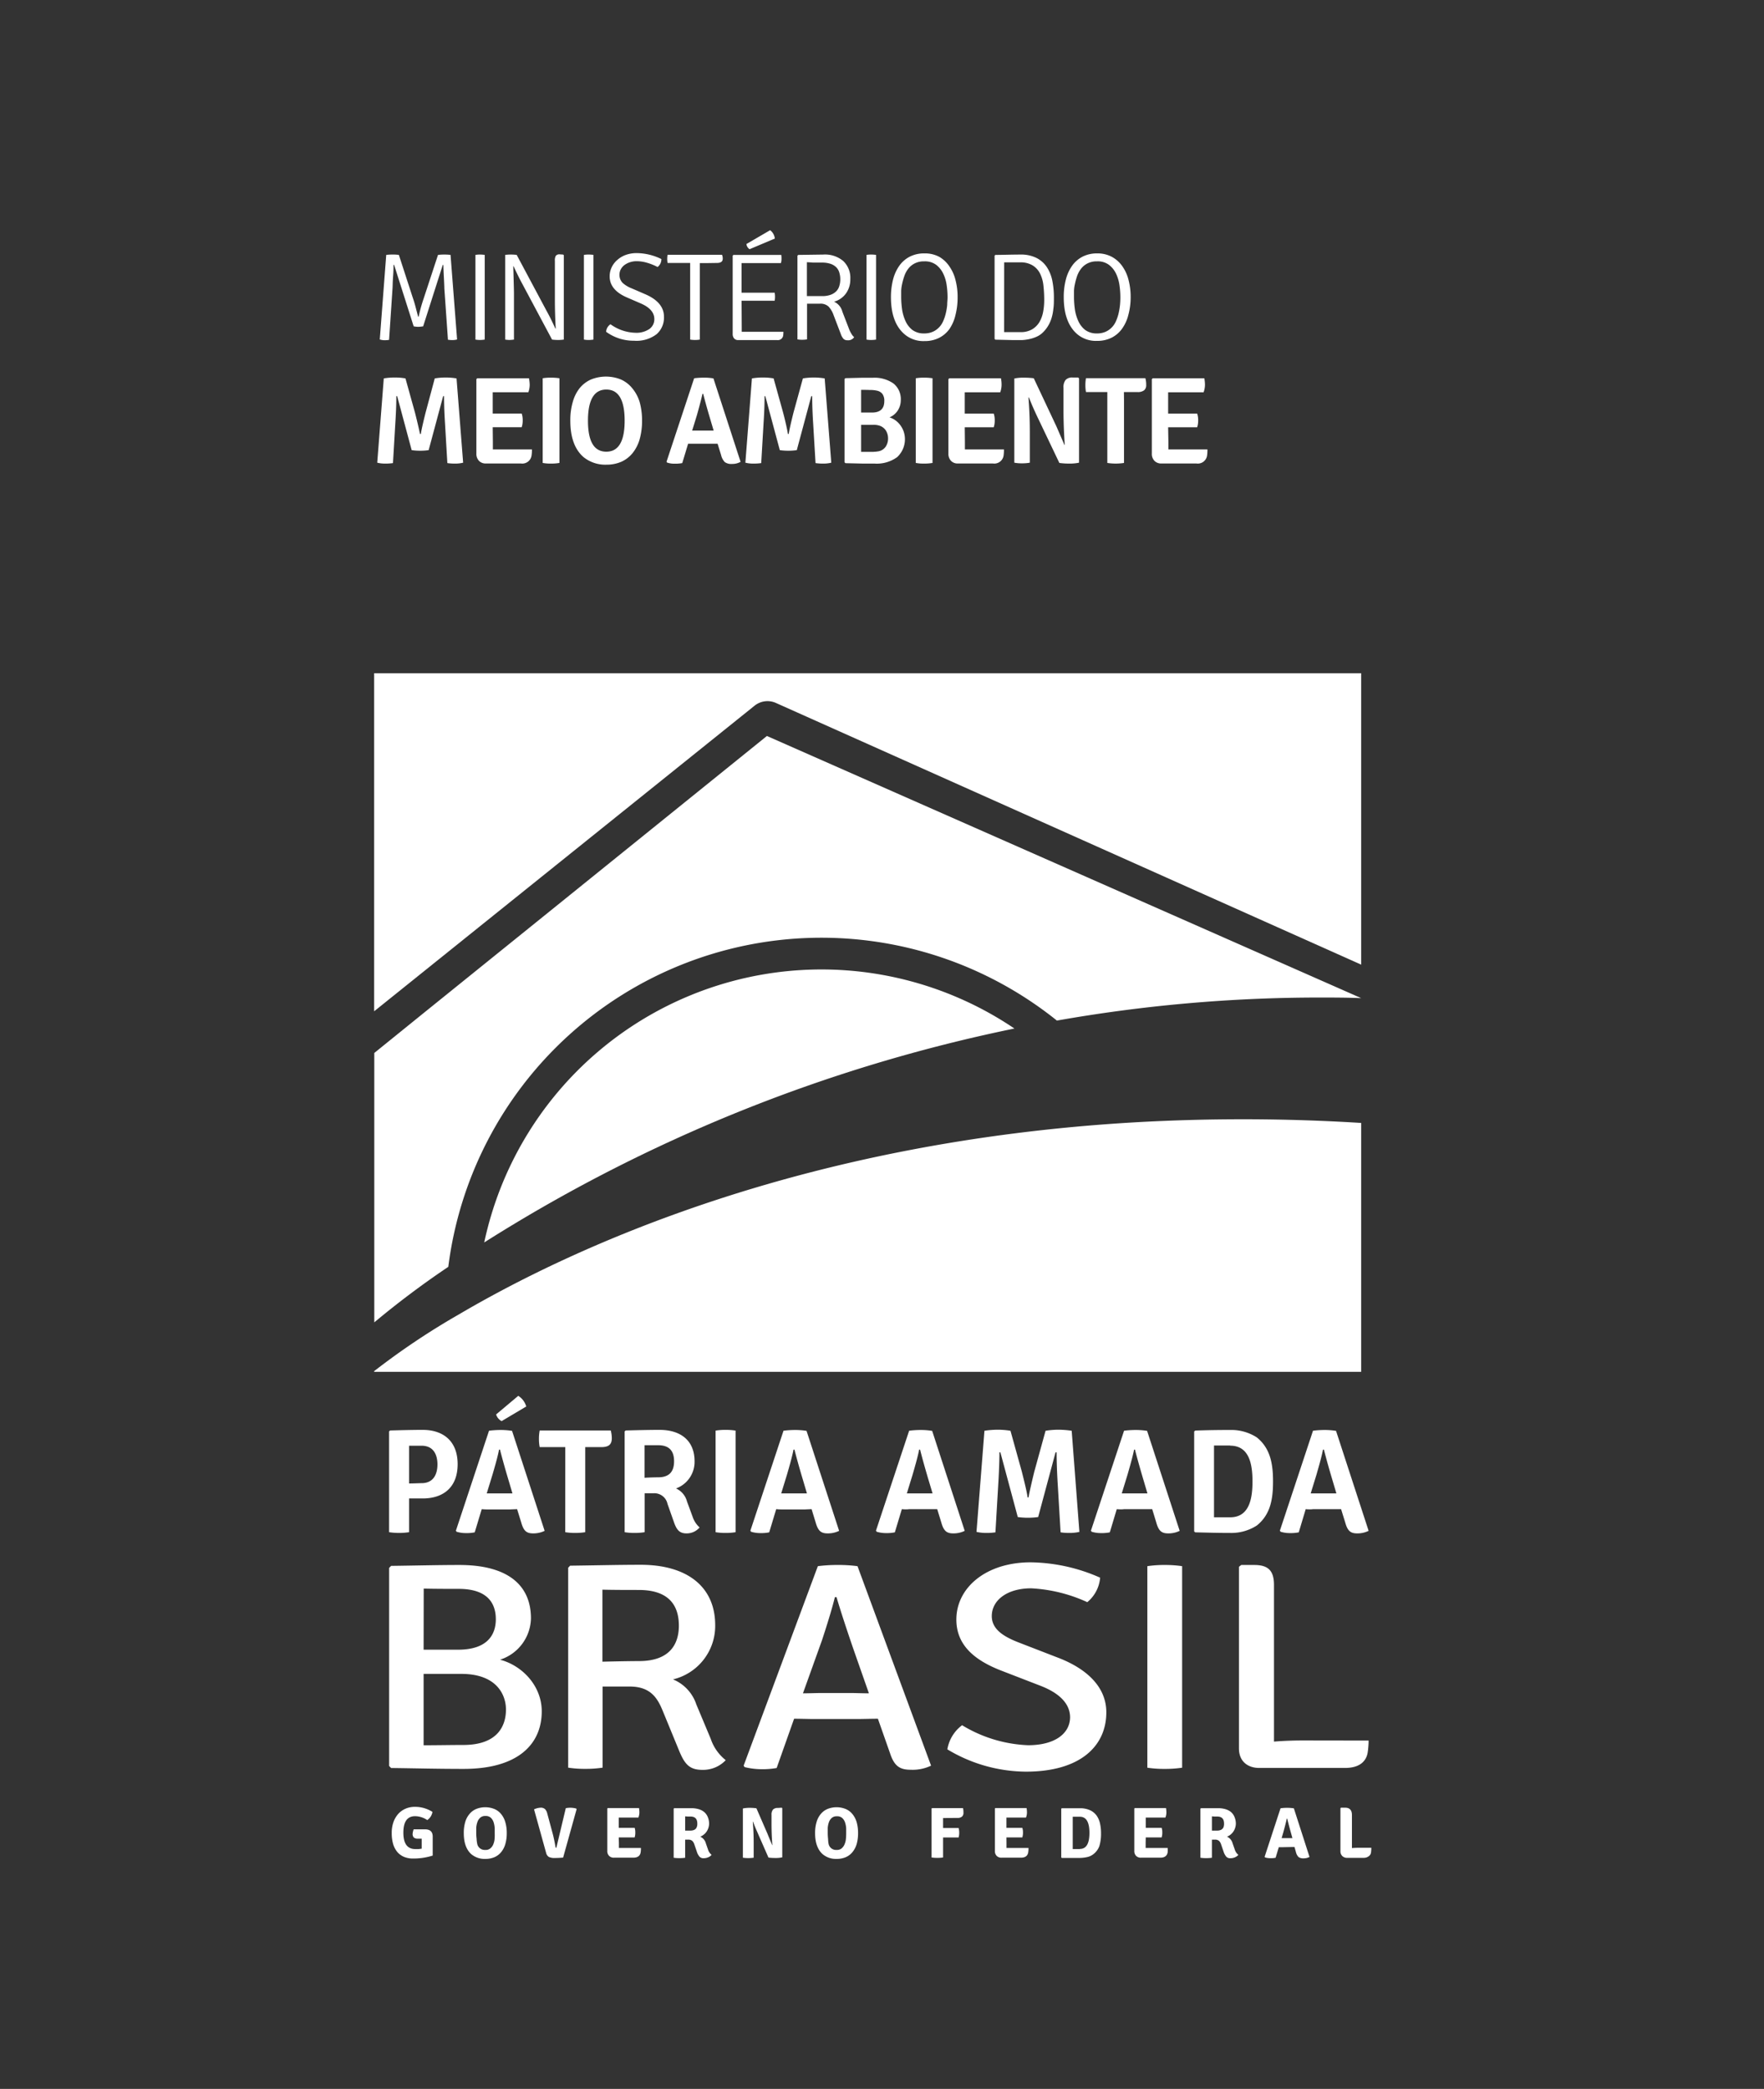<svg id="Layer_1" data-name="Layer 1" xmlns="http://www.w3.org/2000/svg" viewBox="0 0 353 417.93"><rect x="0" y="0" width="353" height="417.93" fill="#333333" stroke="none"/><title>logo-mma-gov-vertical-branco</title><path d="M91.93,313.11c9.65,0,14.32,4,14.32,10.69a8.89,8.89,0,0,1-6.18,8.26c4.47,1.18,8.34,5.26,8.34,10.33,0,6.56-4.73,11.52-15.63,11.52-5.32,0-9.59-.12-14.52-.18l-.39-.41V313.7l.39-.41C83.06,313.23,87.59,313.11,91.93,313.11Zm-7.16,16.95h6.89c6.18,0,7.56-3.31,7.56-6.09s-1.25-6.08-7.43-6.08c-1.83,0-4.92,0-7-.06Zm0,4.84v14.28c2.75,0,5.51-.06,7.94-.06,7.1,0,8.54-4.07,8.54-7.08s-1.9-7.14-8.93-7.14Z" style="fill:#fff"/><path d="M134.68,336a8.2,8.2,0,0,1,4.66,5l2.89,6.9a9.15,9.15,0,0,0,3,4.26,6.23,6.23,0,0,1-4.73,1.94c-2.63,0-3.55-1.3-4.6-3.83l-3.29-8c-1.11-2.72-2.56-4.84-6.63-4.84h-5.39v16.23a22,22,0,0,1-3.48.24,21.15,21.15,0,0,1-3.41-.24v-40l.39-.41c4.93-.06,9.66-.18,14.12-.18,9.13,0,14.91,4.25,14.91,12.1A11,11,0,0,1,134.68,336Zm-14.13-3.54c2.56-.06,5.46-.12,7.3-.12,6.43,0,8-3.66,8-7.09,0-3.6-1.58-7.14-8-7.14-1.91,0-5.06,0-7.3-.06Z" style="fill:#fff"/><path d="M158.91,343.87l-3.49,9.86a15.67,15.67,0,0,1-3,.24,14.12,14.12,0,0,1-3.41-.42l-.2-.29,14.85-39.91a29.24,29.24,0,0,1,4-.24,27.62,27.62,0,0,1,3.94.24l14.72,39.91a8.52,8.52,0,0,1-4.07.82c-2.17,0-3.29-.71-4.14-3.3l-2.43-6.91c-1.12,0-3.42.06-3.95.06h-9C162.19,343.93,160,343.87,158.91,343.87Zm1.77-5.08c1,0,2.83-.06,3.35-.06h6.57c.46,0,2.23.06,3.28.06l-3-8.56c-1.18-3.42-2.56-7.55-3.48-10.68h-.33c-.65,2.65-1.84,6.37-2.56,8.56Z" style="fill:#fff"/><path d="M192.53,345.17a27.41,27.41,0,0,0,13.2,4c5.33,0,8.35-2.3,8.41-5.55,0-2.77-2.16-4.9-6-6.37l-7.76-3c-5.51-2.13-9-5.2-9-10.22,0-6.43,6-11.45,14.84-11.45a35.22,35.22,0,0,1,13.93,3.07,7.1,7.1,0,0,1-2.57,4.9,30.57,30.57,0,0,0-11.23-2.77c-4.86,0-7.88,2.42-7.88,5.55,0,2.59,2.23,4.07,5.45,5.31l7.62,2.95c5.65,2.12,9.85,5.73,9.85,11,0,6.79-5.25,11.87-16.09,11.87A30.82,30.82,0,0,1,189.58,350,7.57,7.57,0,0,1,192.53,345.17Z" style="fill:#fff"/><path d="M229.6,313.35a22,22,0,0,1,3.48-.24,22.62,22.62,0,0,1,3.48.24v40.32a22.62,22.62,0,0,1-3.48.24,22,22,0,0,1-3.48-.24Z" style="fill:#fff"/><path d="M273.88,348.24a17.2,17.2,0,0,1-.2,2.48c-.39,2-2,3-4.53,3H252c-2.36,0-4.07-1.36-4.07-3.9V313.47l.46-.36H251c2.89,0,3.94,1.24,3.94,4v31.34c2-.17,4.07-.23,5.84-.23Z" style="fill:#fff"/><path d="M84.59,299.8H81.86v6.75a13.34,13.34,0,0,1-4,0V286.38l.21-.18c2.38-.06,4.37-.12,6.51-.12,4.11,0,7,2.23,7,6.87S88.7,299.8,84.59,299.8Zm-2.73-3c1,0,2-.06,2.49-.06,2.65,0,3.19-2.17,3.19-3.75s-.54-3.74-3.19-3.74c-.74,0-1.6,0-2.49,0Z" style="fill:#fff"/><path d="M96.4,301.94,95,306.58a7.65,7.65,0,0,1-1.72.15,6.25,6.25,0,0,1-1.91-.27l-.14-.21,6.63-20a19.65,19.65,0,0,1,2.32-.15,14.72,14.72,0,0,1,2.29.18l6.52,20a5.09,5.09,0,0,1-2.3.51c-1.27,0-1.9-.45-2.37-2.14l-.84-2.71L102,302H97.86C97.56,302,96.88,302,96.4,301.94Zm1-3.15,1.34,0h2.56c.27,0,.83,0,1.25,0l-.89-3c-.51-1.7-1.16-4-1.61-5.77h-.18c-.29,1.52-.92,3.66-1.31,5Z" style="fill:#fff"/><path d="M113.12,291.74c0-.81,0-1.37,0-2.21h0l-1.78,0H108a8.51,8.51,0,0,1-.15-1.66,8.81,8.81,0,0,1,.15-1.67h14.22a6.24,6.24,0,0,1,.21,1.55c0,1.31-.68,1.78-2.14,1.78h-1.4l-1.78,0h0c0,.84,0,1.4,0,2.21v14.81a12.22,12.22,0,0,1-2,.15,12,12,0,0,1-2-.15Z" style="fill:#fff"/><path d="M135.28,297.8a3.94,3.94,0,0,1,2.2,2.62l1.11,3A4.9,4.9,0,0,0,140,305.6a3.37,3.37,0,0,1-2.64,1.19c-1.46,0-2-.81-2.53-2.35l-1.25-3.54a2.69,2.69,0,0,0-2.77-2.14H129v7.79a11.88,11.88,0,0,1-2,.15,11.65,11.65,0,0,1-2-.15V286.38l.21-.18c2.38-.06,4.64-.12,6.78-.12,4.13,0,7,2.05,7,6.28A5.66,5.66,0,0,1,135.28,297.8Zm-6.3-2.14c1-.06,2.17-.09,2.73-.09,2.59,0,3.18-1.57,3.18-3.21s-.59-3.21-3.18-3.21c-.71,0-1.81,0-2.73,0Z" style="fill:#fff"/><path d="M143.2,286.23a11.47,11.47,0,0,1,2-.15,11.76,11.76,0,0,1,2,.15v20.32a11.76,11.76,0,0,1-2,.15,11.47,11.47,0,0,1-2-.15Z" style="fill:#fff"/><path d="M155.33,301.94l-1.4,4.64a7.65,7.65,0,0,1-1.72.15,6.25,6.25,0,0,1-1.91-.27l-.14-.21,6.63-20a19.65,19.65,0,0,1,2.32-.15,14.72,14.72,0,0,1,2.29.18l6.52,20a5.09,5.09,0,0,1-2.3.51c-1.27,0-1.9-.45-2.38-2.14l-.83-2.71L161,302h-4.16C156.49,302,155.81,302,155.33,301.94Zm1-3.15,1.34,0h2.56c.27,0,.83,0,1.25,0l-.89-3c-.51-1.7-1.16-4-1.61-5.77h-.18c-.3,1.52-.92,3.66-1.31,5Z" style="fill:#fff"/><path d="M180.47,301.94l-1.4,4.64a7.71,7.71,0,0,1-1.72.15,6.25,6.25,0,0,1-1.91-.27l-.15-.21,6.64-20a19.51,19.51,0,0,1,2.32-.15,14.82,14.82,0,0,1,2.29.18l6.51,20a5,5,0,0,1-2.29.51c-1.28,0-1.9-.45-2.38-2.14l-.83-2.71-1.46,0h-4.16C181.63,302,180.94,302,180.47,301.94Zm1-3.15,1.34,0h2.56c.27,0,.83,0,1.25,0l-.9-3c-.5-1.7-1.16-4-1.6-5.77h-.18c-.3,1.52-.92,3.66-1.31,5Z" style="fill:#fff"/><path d="M197,286.26a17.66,17.66,0,0,1,2.68-.21,15.48,15.48,0,0,1,2.53.21l2.29,8.24c.2.83,1,3.9,1.13,5.09h.2c.18-1.19.93-4.26,1.13-5.09l2.27-8.24a16.1,16.1,0,0,1,2.52-.21,18,18,0,0,1,2.71.21L216,306.49a8.76,8.76,0,0,1-2,.21,11,11,0,0,1-1.76-.12l-.57-9.55c-.12-1.85-.23-4.58-.23-6.46h-.21l-3.48,12.95a14.93,14.93,0,0,1-4.08,0l-3.48-12.95H200c0,1.88-.12,4.61-.24,6.46l-.56,9.55a11.45,11.45,0,0,1-1.79.12,8.67,8.67,0,0,1-2-.21Z" style="fill:#fff"/><path d="M223.48,301.94l-1.39,4.64a7.74,7.74,0,0,1-1.73.15,6.18,6.18,0,0,1-1.9-.27l-.15-.21,6.63-20a19.79,19.79,0,0,1,2.32-.15,14.63,14.63,0,0,1,2.29.18l6.52,20a5.08,5.08,0,0,1-2.29.51c-1.28,0-1.91-.45-2.38-2.14l-.83-2.71-1.46,0h-4.17C224.65,302,224,302,223.48,301.94Zm1-3.15,1.34,0h2.55l1.25,0-.89-3c-.5-1.7-1.16-4-1.61-5.77h-.17c-.3,1.52-.93,3.66-1.31,5Z" style="fill:#fff"/><path d="M251.51,305.21a9.4,9.4,0,0,1-5.33,1.49c-2.5,0-4.43-.06-7-.12l-.21-.18v-20l.21-.18c2.56-.09,4.52-.12,7-.12a9.4,9.4,0,0,1,5.33,1.49c2.73,2.2,3.24,5.35,3.24,8.81S254.27,303,251.51,305.21Zm-5.33-16c-1.13,0-2.05,0-3.24,0v14.36c1.19,0,2.11,0,3.24,0,3.9,0,4.46-3.9,4.46-7.17S250.08,289.24,246.18,289.24Z" style="fill:#fff"/><path d="M261.29,301.94l-1.39,4.64a7.8,7.8,0,0,1-1.73.15,6.18,6.18,0,0,1-1.9-.27l-.15-.21,6.63-20a19.79,19.79,0,0,1,2.32-.15,14.63,14.63,0,0,1,2.29.18l6.52,20a5.08,5.08,0,0,1-2.29.51c-1.28,0-1.91-.45-2.38-2.14l-.84-2.71-1.45,0h-4.17C262.45,302,261.77,302,261.29,301.94Zm1-3.15,1.33,0h2.56c.27,0,.83,0,1.25,0l-.89-3c-.51-1.7-1.16-4-1.61-5.77h-.18c-.29,1.52-.92,3.66-1.3,5Z" style="fill:#fff"/><path d="M103.71,279.27a3.73,3.73,0,0,1,1.6,2.13l-4.93,2.93a2.24,2.24,0,0,1-1.1-1.34Z" style="fill:#fff"/><path d="M82.78,366l2.28,0c1,0,1.53.48,1.53,1.45v3.8a12.75,12.75,0,0,1-3.92.59,4.61,4.61,0,0,1-1.84-.34,3.67,3.67,0,0,1-1.35-1,4.57,4.57,0,0,1-.82-1.6,7.85,7.85,0,0,1-.27-2.15,6.39,6.39,0,0,1,.38-2.29,4.89,4.89,0,0,1,1-1.63,4.27,4.27,0,0,1,1.48-1,4.73,4.73,0,0,1,1.75-.33,6.54,6.54,0,0,1,3.53,1,1.53,1.53,0,0,1-.11.47,2.92,2.92,0,0,1-.23.47,2.51,2.51,0,0,1-.69.71,4.42,4.42,0,0,0-2.43-.78c-1.57,0-2.35,1.1-2.35,3.3s.8,3.28,2.41,3.28c.22,0,.44,0,.64,0l.62-.08v-1c0-.23,0-.42,0-.58s0-.31,0-.42h-.73a1.21,1.21,0,0,1-.86-.24,1.06,1.06,0,0,1-.23-.74A3.28,3.28,0,0,1,82.78,366Z" style="fill:#fff"/><path d="M94.35,371c-1-.86-1.54-2.27-1.54-4.23a7.56,7.56,0,0,1,.29-2.24,4.35,4.35,0,0,1,.86-1.61,3.56,3.56,0,0,1,1.35-1,4.91,4.91,0,0,1,3.59,0,3.45,3.45,0,0,1,1.36,1,4.38,4.38,0,0,1,.85,1.62,7.45,7.45,0,0,1,.3,2.22,7.55,7.55,0,0,1-.3,2.22,4.42,4.42,0,0,1-.85,1.61,3.52,3.52,0,0,1-1.36,1,4.66,4.66,0,0,1-1.8.33A4.16,4.16,0,0,1,94.35,371Zm1.17-2a1.53,1.53,0,0,0,1.58,1.12,1.45,1.45,0,0,0,1-.29,2,2,0,0,0,.58-.75,3.65,3.65,0,0,0,.28-1A8.53,8.53,0,0,0,99,366.9c0-.33,0-.71,0-1.12a5.28,5.28,0,0,0-.21-1.17,2.27,2.27,0,0,0-.55-.91,1.49,1.49,0,0,0-1.1-.37,1.45,1.45,0,0,0-1.06.36,2.06,2.06,0,0,0-.55.87,4.47,4.47,0,0,0-.23,1.11c0,.39,0,.73,0,1a8.57,8.57,0,0,0,.07,1.19A6.43,6.43,0,0,0,95.52,369Z" style="fill:#fff"/><path d="M111.33,369.71l1.89-7.94a4.48,4.48,0,0,1,2.08.07l.09.12-2.7,9.69c-.55.05-1.1.08-1.66.08a2.57,2.57,0,0,1-1.2-.21,1.33,1.33,0,0,1-.55-.83L106.87,362a3.53,3.53,0,0,1,1.29-.33,1.23,1.23,0,0,1,.9.28,1.87,1.87,0,0,1,.45.86l1.11,4.12c.17.65.36,1.53.55,2.63C111.19,369.65,111.24,369.71,111.33,369.71Z" style="fill:#fff"/><path d="M123.85,368.73v1h0l1.06,0h3.35a5.71,5.71,0,0,1-.05.83q-.16,1.11-1.47,1.11h-3.85a1.29,1.29,0,0,1-1-.36,1.34,1.34,0,0,1-.36-1v-8.47l.1-.1h6.24a5.14,5.14,0,0,1,.08.91,3,3,0,0,1-.2,1h-3.93v2.05H127a2.88,2.88,0,0,1,.13.92,3.23,3.23,0,0,1-.13,1h-3.18Z" style="fill:#fff"/><path d="M141.9,364.82a2.76,2.76,0,0,1-.15.91,2.71,2.71,0,0,1-.38.76,2.46,2.46,0,0,1-.57.59,2.54,2.54,0,0,1-.67.39,2,2,0,0,1,1.12,1.33l.43,1.23a2.12,2.12,0,0,0,.72,1.07,1.6,1.6,0,0,1-.65.48,2.31,2.31,0,0,1-.95.2,1.06,1.06,0,0,1-.81-.3,2.76,2.76,0,0,1-.54-1l-.52-1.52a1.64,1.64,0,0,0-.42-.67,1.24,1.24,0,0,0-.81-.23h-.59v3.62a7.34,7.34,0,0,1-1.16.08,7.06,7.06,0,0,1-1.14-.08v-9.81l.1-.1,2.12,0,1.35,0a5.08,5.08,0,0,1,1.45.2,3,3,0,0,1,1.1.58,2.57,2.57,0,0,1,.71,1A3.42,3.42,0,0,1,141.9,364.82Zm-4.79-1.42v2.85c.43,0,.81,0,1.11,0a1.73,1.73,0,0,0,.75-.17,1,1,0,0,0,.42-.43,1.72,1.72,0,0,0,.15-.8c0-.94-.45-1.41-1.36-1.41h-.6Z" style="fill:#fff"/><path d="M156.44,361.67l.1.1v9.83a6,6,0,0,1-1.36.13,11.51,11.51,0,0,1-1.4-.08l-2.27-5.18c-.27-.59-.54-1.27-.82-2l-.05,0q.18,2.1.18,4.32v2.88a6.67,6.67,0,0,1-1.09.08,6.41,6.41,0,0,1-1.07-.08v-9.84a6.3,6.3,0,0,1,1.33-.13,9.59,9.59,0,0,1,1.38.09l2.24,5.16c.4,1,.7,1.69.9,2.2l.05,0c-.11-1.34-.17-2.76-.17-4.26v-1.77a1.58,1.58,0,0,1,.3-1.08,1.34,1.34,0,0,1,1-.32Z" style="fill:#fff"/><path d="M164.66,371c-1-.86-1.55-2.27-1.55-4.23a7.55,7.55,0,0,1,.3-2.24,4.34,4.34,0,0,1,.85-1.61,3.56,3.56,0,0,1,1.35-1,4.91,4.91,0,0,1,3.59,0,3.45,3.45,0,0,1,1.36,1,4.55,4.55,0,0,1,.86,1.62,7.81,7.81,0,0,1,.29,2.22,7.91,7.91,0,0,1-.29,2.22,4.59,4.59,0,0,1-.86,1.61,3.52,3.52,0,0,1-1.36,1,4.66,4.66,0,0,1-1.8.33A4.12,4.12,0,0,1,164.66,371Zm1.17-2a1.52,1.52,0,0,0,1.57,1.12,1.49,1.49,0,0,0,1-.29,2.14,2.14,0,0,0,.57-.75,3.66,3.66,0,0,0,.29-1,10.69,10.69,0,0,0,.07-1.12c0-.33,0-.71,0-1.12a4.34,4.34,0,0,0-.21-1.17,2.17,2.17,0,0,0-.55-.91,1.48,1.48,0,0,0-1.1-.37,1.46,1.46,0,0,0-1.06.36,2.06,2.06,0,0,0-.55.87,4.46,4.46,0,0,0-.22,1.11c0,.39,0,.73,0,1a10.45,10.45,0,0,0,.07,1.19A5.61,5.61,0,0,0,165.83,369Z" style="fill:#fff"/><path d="M188.72,363.74v2h3.11a3.45,3.45,0,0,1,.12.94,3.53,3.53,0,0,1-.12.95h-3.11v4a8.31,8.31,0,0,1-2.3,0v-9.79l.1-.09h6.19a3.79,3.79,0,0,1,.09.9,1,1,0,0,1-.3.81,1.41,1.41,0,0,1-.93.26Z" style="fill:#fff"/><path d="M201.41,368.73v1h0l1.06,0h3.35a5.71,5.71,0,0,1-.05.83q-.16,1.11-1.47,1.11h-3.85a1.29,1.29,0,0,1-1-.36,1.34,1.34,0,0,1-.36-1v-8.47l.1-.1h6.24a5.14,5.14,0,0,1,.08.91,2.81,2.81,0,0,1-.2,1H201.4v2.05h3.18a2.88,2.88,0,0,1,.13.92,3.23,3.23,0,0,1-.13,1h-3.18Z" style="fill:#fff"/><path d="M218.76,371a3,3,0,0,1-1.21.55,7.18,7.18,0,0,1-1.66.17h-1.3l-2.12,0-.1-.11v-9.73l.1-.1,1.75,0,1.9,0a4.77,4.77,0,0,1,2,.39,3.42,3.42,0,0,1,1.32,1.07,4.37,4.37,0,0,1,.69,1.6,8.86,8.86,0,0,1,.2,2,8.46,8.46,0,0,1-.33,2.5A3.59,3.59,0,0,1,218.76,371Zm-2.66-1.08c1.28,0,1.91-1.07,1.91-3.21s-.63-3.23-1.91-3.23h-1.43v6.46h1.43Z" style="fill:#fff"/><path d="M229.26,368.73v1h0l1.06,0h3.35a5.71,5.71,0,0,1,0,.83q-.17,1.11-1.47,1.11h-3.85a1.29,1.29,0,0,1-1-.36,1.34,1.34,0,0,1-.36-1v-8.47l.1-.1h6.24a5.14,5.14,0,0,1,.08.91,2.81,2.81,0,0,1-.2,1h-3.93v2.05h3.18a2.88,2.88,0,0,1,.13.92,3.23,3.23,0,0,1-.13,1h-3.18Z" style="fill:#fff"/><path d="M247.31,364.82a2.76,2.76,0,0,1-.15.91,2.71,2.71,0,0,1-.38.76,2.63,2.63,0,0,1-.56.59,2.77,2.77,0,0,1-.68.39,2,2,0,0,1,1.12,1.33l.43,1.23a2.18,2.18,0,0,0,.72,1.07,1.6,1.6,0,0,1-.65.48,2.28,2.28,0,0,1-.95.2,1.06,1.06,0,0,1-.81-.3,2.91,2.91,0,0,1-.54-1l-.52-1.52a1.64,1.64,0,0,0-.42-.67,1.24,1.24,0,0,0-.81-.23h-.59v3.62a7.34,7.34,0,0,1-1.16.08,7.06,7.06,0,0,1-1.14-.08v-9.81l.1-.1,2.12,0,1.35,0a5,5,0,0,1,1.45.2,3.09,3.09,0,0,1,1.11.58,2.55,2.55,0,0,1,.7,1A3.42,3.42,0,0,1,247.31,364.82Zm-4.79-1.42v2.85c.44,0,.81,0,1.11,0a1.73,1.73,0,0,0,.75-.17,1.11,1.11,0,0,0,.43-.43,1.88,1.88,0,0,0,.14-.8c0-.94-.45-1.41-1.36-1.41H243Z" style="fill:#fff"/><path d="M256.47,369.58l-.57,0-.63,2.1a4,4,0,0,1-1,.09,3.48,3.48,0,0,1-1.13-.16l-.07-.12,3.18-9.7a8.33,8.33,0,0,1,1.31-.09,8,8,0,0,1,1.36.1l3.13,9.72a2.42,2.42,0,0,1-1.15.28,1.64,1.64,0,0,1-1.05-.26,2.14,2.14,0,0,1-.52-1l-.28-1-.56,0Zm0-1.82.58,0h1.58l-.25-.9c-.23-.81-.5-1.8-.79-3h-.09c-.08.42-.31,1.34-.7,2.76Z" style="fill:#fff"/><path d="M271.91,369.69h2.51a6.75,6.75,0,0,1-.07,1,1.12,1.12,0,0,1-.47.71,1.63,1.63,0,0,1-1,.3h-3.27a1.33,1.33,0,0,1-1-.36,1.34,1.34,0,0,1-.37-1v-8.57l.11-.1h.84q1.35,0,1.35,1.47v6.61C271,369.71,271.42,369.69,271.91,369.69Z" style="fill:#fff"/><path d="M96.82,248.9c18.26-11.33,57.31-32.69,106.3-43.06A69,69,0,0,0,96.82,248.9Z" style="fill:none"/><path d="M227.06,224.55C160.48,228.41,114.75,249.5,91.79,263a146,146,0,0,0-16.92,11.33v.13H272.39V224.67A381.54,381.54,0,0,0,227.06,224.55Z" style="fill:#fff"/><path d="M84.9,202.58h0l-10,8.09v53.9a178.5,178.5,0,0,1,14.81-11.11A75.26,75.26,0,0,1,211.5,204.19a302.08,302.08,0,0,1,52.32-4.61c2.83,0,5.68,0,8.57.12L153.47,147.25,111.65,181Z" style="fill:#fff"/><path d="M155.29,140.65,272.39,193v-58.3H74.87v67.63L151,141.19A4.12,4.12,0,0,1,155.29,140.65Z" style="fill:#fff"/><path d="M96.9,248.58A317.69,317.69,0,0,1,203,205.78,69,69,0,0,0,96.9,248.58Z" style="fill:#fff"/><path d="M76,67.92,77.29,51a8.69,8.69,0,0,1,1.29-.07,7.87,7.87,0,0,1,1.24.07l2.83,8.71c.15.41.35,1.07.59,2s.39,1.46.42,1.64h.12a30,30,0,0,1,1-3.62L87.65,51a9.15,9.15,0,0,1,1.26-.07,9,9,0,0,1,1.25.07l1.31,16.92a3.48,3.48,0,0,1-.93.12,5.14,5.14,0,0,1-.9-.07L88.92,57.7c0-.75-.12-2.31-.2-4.69H88.6L84.68,65.29a7.16,7.16,0,0,1-1,.1,5.15,5.15,0,0,1-.9-.1L78.87,53h-.12c0,.41,0,1.2-.09,2.34s-.08,1.94-.11,2.35L77.86,68a5.86,5.86,0,0,1-1,.07A3.48,3.48,0,0,1,76,67.92Z" style="fill:#fff"/><path d="M95.14,67.94V51a4.6,4.6,0,0,1,.91-.07A5.7,5.7,0,0,1,97,51V67.94a5.63,5.63,0,0,1-1,.08A4.51,4.51,0,0,1,95.14,67.94Z" style="fill:#fff"/><path d="M112.68,50.93l.15.12V67.94a7.43,7.43,0,0,1-1.16.08,8.2,8.2,0,0,1-1.2-.08l-6-11.24c-.5-.92-1.06-2.06-1.69-3.42h-.07c.09,3.08.14,4.86.14,5.36v9.3a6.48,6.48,0,0,1-.91.08,5.18,5.18,0,0,1-.85-.08V51a7.16,7.16,0,0,1,1.13-.07,8,8,0,0,1,1.18.07l6,11.24c.4.71,1,1.87,1.73,3.49h.08c-.12-2.11-.17-4-.17-5.65V52.17a1.77,1.77,0,0,1,.19-1,.93.93,0,0,1,.8-.28Z" style="fill:#fff"/><path d="M116.85,67.94V51a4.47,4.47,0,0,1,.91-.07,5.58,5.58,0,0,1,1,.07V67.94a5.5,5.5,0,0,1-1,.08A4.37,4.37,0,0,1,116.85,67.94Z" style="fill:#fff"/><path d="M121.29,66.38a2,2,0,0,1,.87-1.51,8.86,8.86,0,0,0,5,1.71,4.61,4.61,0,0,0,2.78-.75,2.36,2.36,0,0,0,1-2c0-1.27-.87-2.3-2.62-3.08l-2.91-1.26Q122,58,122,55.29a4.17,4.17,0,0,1,.39-1.78A4.43,4.43,0,0,1,123.54,52a5.29,5.29,0,0,1,1.69-1,6.48,6.48,0,0,1,2.21-.36,11.42,11.42,0,0,1,4.91,1.19,1.94,1.94,0,0,1-.76,1.59,11.49,11.49,0,0,0-2.25-.89,7.55,7.55,0,0,0-1.9-.27,4.19,4.19,0,0,0-1.42.22,3.82,3.82,0,0,0-1.1.58,2.54,2.54,0,0,0-.7.84,2.16,2.16,0,0,0-.25,1,2.26,2.26,0,0,0,.63,1.7,5.78,5.78,0,0,0,1.78,1.08l2.8,1.21c2.46,1.08,3.69,2.57,3.69,4.49a4.41,4.41,0,0,1-1.46,3.47,6.62,6.62,0,0,1-4.54,1.32A9.27,9.27,0,0,1,121.29,66.38Z" style="fill:#fff"/><path d="M141.41,52.64l-1.37,0V67.94a5,5,0,0,1-.93.08,5.35,5.35,0,0,1-1-.08V52.61l-1.34,0h-3.18a4.59,4.59,0,0,1-.07-.81,5.07,5.07,0,0,1,.07-.83h10.89a1.89,1.89,0,0,1,.15.79c0,.57-.39.85-1.16.85Z" style="fill:#fff"/><path d="M148.43,65.38l0,1c.56,0,1.08,0,1.54,0h6.8a5,5,0,0,1-.05.79,1.08,1.08,0,0,1-1.22.87h-7.81a1,1,0,0,1-.78-.33,1.33,1.33,0,0,1-.29-.91V51.15l.15-.15h9.57a4.23,4.23,0,0,1,.05.78,2.84,2.84,0,0,1-.12.86H148.4l0,1.54v4.38l1.48,0h5.14a4.86,4.86,0,0,1,.07.82,4.37,4.37,0,0,1-.07.79h-5.14l-1.48,0Zm.94-16.56,4.74-2.76a2.35,2.35,0,0,1,.94,1.67L150,49.86A1.43,1.43,0,0,1,149.37,48.82Z" style="fill:#fff"/><path d="M159.74,51l5-.07a5.65,5.65,0,0,1,4,1.29,4.62,4.62,0,0,1,1.42,3.62,4.79,4.79,0,0,1-.87,2.87,4.38,4.38,0,0,1-2.38,1.65,3,3,0,0,1,1.66,2l1.29,3.34a6,6,0,0,0,.55,1.13,2.35,2.35,0,0,0,.52.63,1.44,1.44,0,0,1-1.32.62,1.12,1.12,0,0,1-.8-.27,2.77,2.77,0,0,1-.56-1l-1.44-3.77a4.92,4.92,0,0,0-1-1.7,2.35,2.35,0,0,0-1.73-.58h-2.58v7.14a5.83,5.83,0,0,1-1,.08,4.69,4.69,0,0,1-.92-.08V51.15Zm1.73,1.46v6.78l1.28,0h1.8a4.69,4.69,0,0,0,1.72-.28,3.05,3.05,0,0,0,1.11-.72,2.5,2.5,0,0,0,.59-1.07,4.45,4.45,0,0,0,.18-1.28,4.56,4.56,0,0,0-.18-1.31,2.5,2.5,0,0,0-.59-1.07,3,3,0,0,0-1.13-.71,5.31,5.31,0,0,0-1.78-.26h-1.78C162.19,52.49,161.79,52.48,161.47,52.46Z" style="fill:#fff"/><path d="M173.4,67.94V51a4.6,4.6,0,0,1,.91-.07,5.7,5.7,0,0,1,1,.07V67.94a5.63,5.63,0,0,1-1,.08A4.51,4.51,0,0,1,173.4,67.94Z" style="fill:#fff"/><path d="M180.92,66.8q-2.62-2.33-2.63-7.32a14.28,14.28,0,0,1,.43-3.58A8.38,8.38,0,0,1,180,53.12a5.85,5.85,0,0,1,2.1-1.79A6.27,6.27,0,0,1,185,50.7a6,6,0,0,1,3,.71A6.17,6.17,0,0,1,190,53.32a8.23,8.23,0,0,1,1.23,2.79,13.49,13.49,0,0,1,.4,3.35,14.22,14.22,0,0,1-.43,3.58A8.29,8.29,0,0,1,190,65.82a5.75,5.75,0,0,1-2.1,1.79,6.34,6.34,0,0,1-2.89.63A5.79,5.79,0,0,1,180.92,66.8Zm-.42-9.86a7.12,7.12,0,0,0-.16,1.24c0,.42,0,.85,0,1.28a18.37,18.37,0,0,0,.17,2.38,8.55,8.55,0,0,0,.67,2.34A4.69,4.69,0,0,0,182.56,66a3.83,3.83,0,0,0,2.4.71,4.12,4.12,0,0,0,1.74-.35,3.92,3.92,0,0,0,1.26-.91,4.12,4.12,0,0,0,.83-1.31,8.77,8.77,0,0,0,.5-1.55,11.47,11.47,0,0,0,.26-1.61c0-.53.07-1,.07-1.49a16.93,16.93,0,0,0-.17-2.37,7.83,7.83,0,0,0-.68-2.34A4.9,4.9,0,0,0,187.36,53a3.75,3.75,0,0,0-2.4-.71,4,4,0,0,0-1.91.41,3.8,3.8,0,0,0-1.3,1.07,5.06,5.06,0,0,0-.79,1.49A12.56,12.56,0,0,0,180.5,56.94Z" style="fill:#fff"/><path d="M208.4,66.78a4.18,4.18,0,0,1-.84.53,6.91,6.91,0,0,1-1.05.4,9.35,9.35,0,0,1-1.12.24,6.24,6.24,0,0,1-1,.09l-1.74,0-3.47-.08-.15-.15V51.15l.15-.15c1.44,0,3.12-.07,5-.07a6.92,6.92,0,0,1,3.22.67,5.45,5.45,0,0,1,2.07,1.82,7.61,7.61,0,0,1,1.11,2.73,17.11,17.11,0,0,1,.32,3.36c0,.83,0,1.59-.11,2.29a9.47,9.47,0,0,1-.41,2,7,7,0,0,1-.8,1.65A6.41,6.41,0,0,1,208.4,66.78Zm-7.46-.33,3.27,0a4.44,4.44,0,0,0,2.33-.56A4.19,4.19,0,0,0,208,64.44a6.39,6.39,0,0,0,.75-2.07,12.67,12.67,0,0,0,.21-2.29,26.11,26.11,0,0,0-.17-3.06,6.91,6.91,0,0,0-.72-2.4,4,4,0,0,0-1.52-1.57,4.59,4.59,0,0,0-2.33-.56l-3.27,0Z" style="fill:#fff"/><path d="M215.5,66.8q-2.62-2.33-2.63-7.32a13.83,13.83,0,0,1,.43-3.58,8.38,8.38,0,0,1,1.28-2.78,5.85,5.85,0,0,1,2.1-1.79,6.27,6.27,0,0,1,2.86-.63,6.05,6.05,0,0,1,3,.71,6.17,6.17,0,0,1,2.09,1.91,8.23,8.23,0,0,1,1.23,2.79,13.49,13.49,0,0,1,.4,3.35A13.77,13.77,0,0,1,225.8,63a8.09,8.09,0,0,1-1.27,2.78,5.75,5.75,0,0,1-2.1,1.79,6.34,6.34,0,0,1-2.89.63A5.78,5.78,0,0,1,215.5,66.8Zm-.42-9.86a7.12,7.12,0,0,0-.16,1.24c0,.42,0,.85,0,1.28a18.37,18.37,0,0,0,.17,2.38,8.55,8.55,0,0,0,.67,2.34A4.69,4.69,0,0,0,217.14,66a3.83,3.83,0,0,0,2.4.71,4.12,4.12,0,0,0,1.74-.35,4,4,0,0,0,1.26-.91,4.12,4.12,0,0,0,.83-1.31,8.77,8.77,0,0,0,.5-1.55,13.14,13.14,0,0,0,.26-1.61c.05-.53.07-1,.07-1.49a16.93,16.93,0,0,0-.17-2.37,8.13,8.13,0,0,0-.68-2.34A4.82,4.82,0,0,0,221.93,53a3.72,3.72,0,0,0-2.39-.71,4,4,0,0,0-1.91.41,3.8,3.8,0,0,0-1.3,1.07,5.33,5.33,0,0,0-.8,1.49A14.18,14.18,0,0,0,215.08,56.94Z" style="fill:#fff"/><path d="M75.49,92.57,76.8,75.71a12.64,12.64,0,0,1,2.2-.18,11.71,11.71,0,0,1,2.14.18l1.91,6.87c.51,2,.83,3.46,1,4.24h.17c.11-.78.43-2.19.94-4.24L87,75.71a13.29,13.29,0,0,1,4.36,0l1.32,16.86a6.24,6.24,0,0,1-1.6.18,9.78,9.78,0,0,1-1.56-.1l-.47-8c-.13-2-.19-3.85-.19-5.39h-.18l-2.9,10.8a12.1,12.1,0,0,1-3.4,0l-2.9-10.8h-.17c0,2-.1,3.83-.2,5.39l-.47,8a9.73,9.73,0,0,1-1.55.1A6.19,6.19,0,0,1,75.49,92.57Z" style="fill:#fff"/><path d="M98.63,88.38l0,1.54,1.74,0h6.08a7.36,7.36,0,0,1-.08,1.22,1.87,1.87,0,0,1-2.13,1.59h-7a1.82,1.82,0,0,1-1.4-.54,2,2,0,0,1-.51-1.45V75.86l.17-.18h10.35A7.07,7.07,0,0,1,106,77a4.51,4.51,0,0,1-.27,1.48H98.6l0,1.71v2.55l1.61,0h4.19a4.19,4.19,0,0,1,.2,1.36,4.26,4.26,0,0,1-.2,1.37h-5.8Z" style="fill:#fff"/><path d="M108.6,92.62V75.68a9,9,0,0,1,1.64-.12,10.38,10.38,0,0,1,1.71.12V92.62a9.3,9.3,0,0,1-1.71.13A8.1,8.1,0,0,1,108.6,92.62Z" style="fill:#fff"/><path d="M116.78,91.46c-1.76-1.52-2.65-3.95-2.65-7.29a13,13,0,0,1,.49-3.75A7.79,7.79,0,0,1,116,77.65a6.17,6.17,0,0,1,2.26-1.72,8,8,0,0,1,6,0,6.1,6.1,0,0,1,2.24,1.72A7.92,7.92,0,0,1,128,80.43a13.41,13.41,0,0,1,.48,3.74,13.21,13.21,0,0,1-.48,3.72,7.82,7.82,0,0,1-1.41,2.76,6.12,6.12,0,0,1-2.24,1.73,7.4,7.4,0,0,1-3,.59A6.91,6.91,0,0,1,116.78,91.46ZM125,84.17c0-4.16-1.22-6.23-3.67-6.23s-3.67,2.07-3.67,6.23,1.22,6.2,3.67,6.2S125,88.3,125,84.17Z" style="fill:#fff"/><path d="M143.6,88.78l-1.22,0h-3.47l-1.21,0-1.17,3.87a7,7,0,0,1-1.48.12,4.51,4.51,0,0,1-1.55-.22l-.12-.17,5.53-16.7a15.42,15.42,0,0,1,2-.12,10.14,10.14,0,0,1,1.86.15l5.43,16.69a3.38,3.38,0,0,1-1.73.42,2.17,2.17,0,0,1-1.43-.37,3,3,0,0,1-.74-1.41Zm-5.09-2.63,1.12,0h2.13l1.05,0-.75-2.53c-.56-1.88-1-3.49-1.34-4.81h-.15c-.15.71-.51,2.11-1.09,4.19Z" style="fill:#fff"/><path d="M149.16,92.57l1.31-16.86a12.64,12.64,0,0,1,2.2-.18,11.71,11.71,0,0,1,2.14.18l1.91,6.87c.52,2,.83,3.46.95,4.24h.17c.11-.78.43-2.19.94-4.24l1.89-6.87a13.29,13.29,0,0,1,4.36,0l1.32,16.86a6.24,6.24,0,0,1-1.6.18,9.57,9.57,0,0,1-1.55-.1l-.48-8c-.13-2-.19-3.85-.19-5.39h-.18l-2.9,10.8a12.1,12.1,0,0,1-3.4,0l-2.9-10.8H153c0,2-.1,3.83-.2,5.39l-.47,8a9.65,9.65,0,0,1-1.55.1A6.19,6.19,0,0,1,149.16,92.57Z" style="fill:#fff"/><path d="M169.2,75.66l3.28-.08,2.15,0a6.61,6.61,0,0,1,4.17,1.15,4,4,0,0,1,1.46,3.34,3.73,3.73,0,0,1-.62,2.08A3.53,3.53,0,0,1,178,83.5a4.3,4.3,0,0,1,1.19.6,4.47,4.47,0,0,1,1,1,5,5,0,0,1,.66,1.27,4.88,4.88,0,0,1-1.33,5.1A6.94,6.94,0,0,1,175,92.75l-2.35,0-3.45-.08L169,92.5V75.81ZM172.32,78v4.54h2.16c1.66,0,2.48-.76,2.48-2.29a2.29,2.29,0,0,0-.36-1.41,1.8,1.8,0,0,0-1-.65,5.66,5.66,0,0,0-1.5-.16C173.53,78,172.93,78,172.32,78Zm2.44,7h-2.44v5.41c.32,0,.68,0,1.07,0s.8,0,1.2,0a8.77,8.77,0,0,0,1.16-.11A2.22,2.22,0,0,0,177.44,89a2.9,2.9,0,0,0,.27-1.34,2.81,2.81,0,0,0-.18-1,2.38,2.38,0,0,0-1.43-1.46A3.58,3.58,0,0,0,174.76,85Z" style="fill:#fff"/><path d="M183.26,92.62V75.68a9.1,9.1,0,0,1,1.64-.12,10.3,10.3,0,0,1,1.71.12V92.62a9.23,9.23,0,0,1-1.71.13A8.16,8.16,0,0,1,183.26,92.62Z" style="fill:#fff"/><path d="M193.09,88.38l0,1.54,1.74,0h6.07a7.58,7.58,0,0,1-.07,1.22,1.87,1.87,0,0,1-2.13,1.59h-7a1.81,1.81,0,0,1-1.4-.54,2,2,0,0,1-.51-1.45V75.86l.17-.18H200.3a6.32,6.32,0,0,1,.13,1.33,4.51,4.51,0,0,1-.27,1.48h-7.1l0,1.71v2.55l1.61,0h4.19a4.19,4.19,0,0,1,.2,1.36,4.26,4.26,0,0,1-.2,1.37h-5.8Z" style="fill:#fff"/><path d="M215.76,75.53l.17.18V92.57a8.7,8.7,0,0,1-1.94.18,13.48,13.48,0,0,1-2-.13L207.4,83c-.67-1.45-1.16-2.61-1.49-3.47l-.1,0q.27,3.49.27,6.74v6.3a8.3,8.3,0,0,1-1.57.13,7.59,7.59,0,0,1-1.53-.13V75.73a8.71,8.71,0,0,1,1.89-.17,15.08,15.08,0,0,1,2,.12l4.52,9.6L213,89l.07,0c-.16-2.4-.25-4.66-.25-6.8V77.59a2.3,2.3,0,0,1,.43-1.58,1.79,1.79,0,0,1,1.41-.48Z" style="fill:#fff"/><path d="M224.93,80.27V92.62a10.79,10.79,0,0,1-3.34,0V80.27l0-1.83-1.51,0h-2.76a7.27,7.27,0,0,1-.12-1.39,7.42,7.42,0,0,1,.12-1.39H229.2a4.9,4.9,0,0,1,.17,1.35,1.32,1.32,0,0,1-.42,1.08,2.07,2.07,0,0,1-1.36.35h-1.17l-1.51,0Z" style="fill:#fff"/><path d="M233.81,88.38l0,1.54,1.73,0h6.08a7.58,7.58,0,0,1-.07,1.22,1.87,1.87,0,0,1-2.14,1.59h-7a1.84,1.84,0,0,1-1.4-.54,2,2,0,0,1-.51-1.45V75.86l.18-.18H241a7.06,7.06,0,0,1,.13,1.33,4.29,4.29,0,0,1-.28,1.48h-7.09l0,1.71v2.55l1.62,0h4.19a4.19,4.19,0,0,1,.2,1.36,4.26,4.26,0,0,1-.2,1.37h-5.81Z" style="fill:#fff"/></svg>